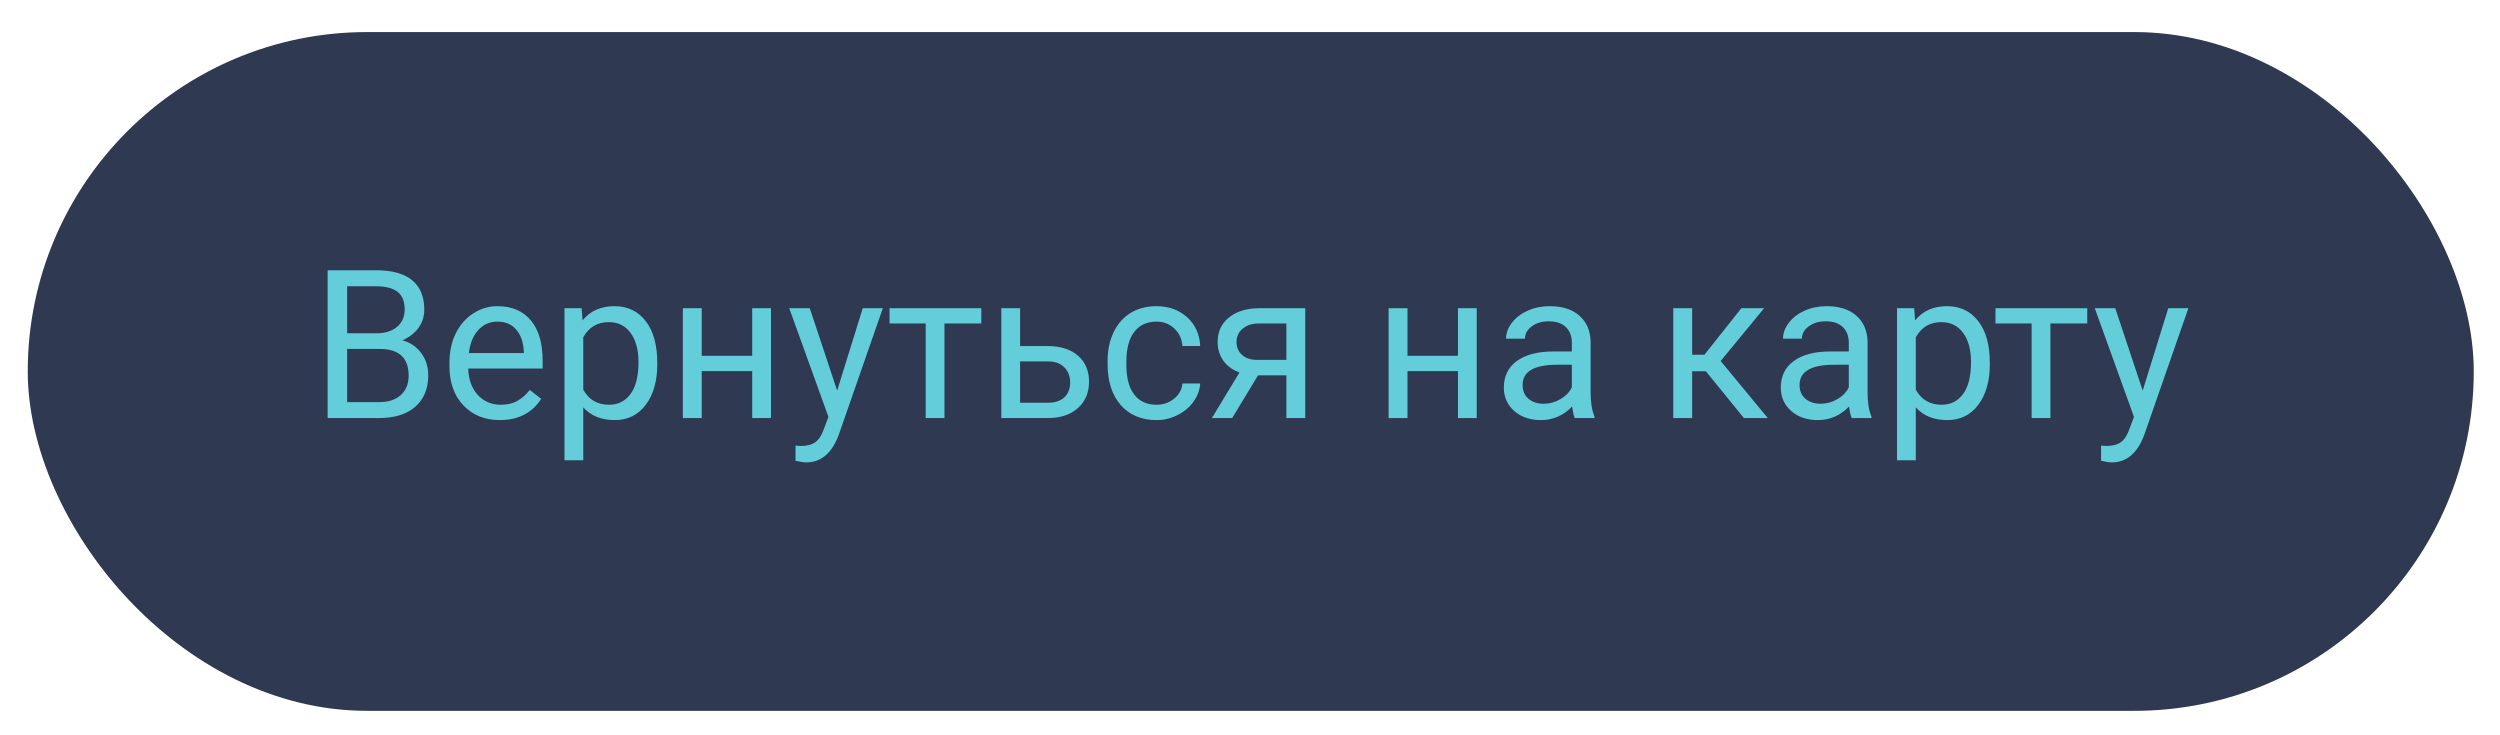 <svg width="289" height="85" viewBox="0 0 289 85" fill="none" xmlns="http://www.w3.org/2000/svg">
<g filter="url(#filter0_d_616_2)">
<rect x="3.207" y="0.879" width="282.759" height="78.466" rx="39.233" fill="#2F3952"/>
</g>
<path d="M37.874 48.328V31.241H43.461C45.315 31.241 46.708 31.624 47.639 32.391C48.577 33.157 49.047 34.292 49.047 35.794C49.047 36.592 48.82 37.3 48.366 37.918C47.912 38.528 47.294 39.002 46.512 39.338C47.435 39.596 48.163 40.089 48.695 40.817C49.235 41.537 49.505 42.397 49.505 43.399C49.505 44.932 49.008 46.137 48.014 47.013C47.02 47.889 45.616 48.328 43.801 48.328H37.874ZM40.128 40.336V46.485H43.848C44.896 46.485 45.722 46.215 46.324 45.675C46.934 45.128 47.239 44.377 47.239 43.422C47.239 41.364 46.121 40.336 43.883 40.336H40.128ZM40.128 38.528H43.531C44.517 38.528 45.303 38.282 45.89 37.789C46.484 37.296 46.782 36.627 46.782 35.782C46.782 34.843 46.508 34.163 45.96 33.74C45.413 33.31 44.579 33.095 43.461 33.095H40.128V38.528ZM57.778 48.562C56.057 48.562 54.656 47.999 53.577 46.872C52.497 45.738 51.957 44.224 51.957 42.331V41.932C51.957 40.672 52.196 39.549 52.673 38.564C53.158 37.57 53.831 36.795 54.692 36.24C55.56 35.677 56.499 35.395 57.508 35.395C59.159 35.395 60.442 35.939 61.357 37.026C62.273 38.114 62.73 39.671 62.73 41.697V42.601H54.128C54.16 43.852 54.523 44.866 55.22 45.64C55.924 46.407 56.816 46.79 57.895 46.79C58.662 46.79 59.312 46.634 59.843 46.321C60.376 46.008 60.841 45.593 61.24 45.077L62.566 46.11C61.502 47.745 59.906 48.562 57.778 48.562ZM57.508 37.179C56.632 37.179 55.897 37.5 55.302 38.141C54.707 38.775 54.34 39.667 54.199 40.817H60.559V40.653C60.497 39.549 60.2 38.697 59.667 38.094C59.136 37.484 58.416 37.179 57.508 37.179ZM75.98 42.12C75.98 44.052 75.538 45.609 74.654 46.79C73.77 47.972 72.573 48.562 71.063 48.562C69.522 48.562 68.309 48.073 67.425 47.095V53.21H65.254V35.63H67.237L67.343 37.038C68.227 35.943 69.455 35.395 71.028 35.395C72.553 35.395 73.758 35.97 74.642 37.12C75.534 38.27 75.98 39.87 75.98 41.92V42.12ZM73.809 41.873C73.809 40.441 73.504 39.311 72.894 38.481C72.283 37.652 71.446 37.237 70.382 37.237C69.068 37.237 68.082 37.82 67.425 38.986V45.053C68.074 46.211 69.068 46.79 70.406 46.79C71.446 46.79 72.272 46.38 72.882 45.558C73.5 44.729 73.809 43.5 73.809 41.873ZM89.124 48.328H86.953V42.906H81.12V48.328H78.937V35.63H81.12V41.134H86.953V35.63H89.124V48.328ZM96.775 45.147L99.733 35.63H102.056L96.951 50.288C96.161 52.4 94.906 53.456 93.184 53.456L92.774 53.421L91.964 53.268V51.508L92.551 51.555C93.286 51.555 93.857 51.406 94.264 51.109C94.679 50.812 95.019 50.268 95.285 49.478L95.766 48.187L91.236 35.63H93.607L96.775 45.147ZM113.44 37.39H109.18V48.328H107.009V37.39H102.831V35.63H113.44V37.39ZM117.923 40.007H121.221C122.66 40.023 123.799 40.398 124.636 41.134C125.473 41.869 125.891 42.867 125.891 44.126C125.891 45.394 125.461 46.411 124.6 47.178C123.74 47.944 122.582 48.328 121.127 48.328H115.752V35.63H117.923V40.007ZM117.923 41.779V46.556H121.15C121.964 46.556 122.594 46.348 123.04 45.934C123.486 45.511 123.709 44.936 123.709 44.208C123.709 43.504 123.49 42.929 123.051 42.483C122.621 42.029 122.015 41.795 121.232 41.779H117.923ZM133.696 46.79C134.47 46.79 135.147 46.556 135.726 46.086C136.305 45.617 136.626 45.03 136.688 44.326H138.742C138.703 45.053 138.452 45.746 137.991 46.403C137.529 47.06 136.911 47.584 136.137 47.976C135.37 48.367 134.556 48.562 133.696 48.562C131.967 48.562 130.59 47.987 129.565 46.837C128.548 45.679 128.039 44.099 128.039 42.096V41.732C128.039 40.496 128.266 39.397 128.72 38.434C129.173 37.472 129.823 36.725 130.668 36.193C131.521 35.661 132.526 35.395 133.684 35.395C135.108 35.395 136.289 35.821 137.228 36.674C138.175 37.527 138.679 38.634 138.742 39.995H136.688C136.626 39.174 136.313 38.501 135.749 37.977C135.194 37.445 134.505 37.179 133.684 37.179C132.581 37.179 131.724 37.578 131.114 38.376C130.511 39.166 130.21 40.312 130.21 41.814V42.225C130.21 43.688 130.511 44.815 131.114 45.605C131.716 46.395 132.577 46.79 133.696 46.79ZM150.888 35.63V48.328H148.705V43.387H145.431L142.439 48.328H140.091L143.284 43.058C142.47 42.761 141.844 42.303 141.406 41.685C140.976 41.059 140.76 40.332 140.76 39.502C140.76 38.345 141.195 37.413 142.063 36.709C142.931 35.997 144.093 35.638 145.549 35.63H150.888ZM142.943 39.526C142.943 40.144 143.154 40.645 143.577 41.028C143.999 41.404 144.559 41.595 145.255 41.603H148.705V37.39H145.584C144.778 37.39 144.136 37.59 143.659 37.989C143.182 38.38 142.943 38.892 142.943 39.526ZM170.71 48.328H168.539V42.906H162.706V48.328H160.523V35.63H162.706V41.134H168.539V35.63H170.71V48.328ZM182.046 48.328C181.921 48.077 181.819 47.631 181.741 46.99C180.732 48.038 179.527 48.562 178.126 48.562C176.875 48.562 175.846 48.21 175.04 47.506C174.242 46.794 173.843 45.895 173.843 44.807C173.843 43.485 174.344 42.46 175.345 41.732C176.354 40.997 177.771 40.629 179.593 40.629H181.706V39.632C181.706 38.873 181.479 38.27 181.025 37.824C180.571 37.37 179.902 37.144 179.018 37.144C178.244 37.144 177.594 37.339 177.07 37.73C176.546 38.122 176.284 38.595 176.284 39.15H174.101C174.101 38.517 174.324 37.906 174.77 37.32C175.224 36.725 175.834 36.256 176.601 35.911C177.375 35.567 178.224 35.395 179.147 35.395C180.611 35.395 181.757 35.763 182.586 36.498C183.415 37.226 183.846 38.231 183.877 39.514V45.358C183.877 46.524 184.026 47.451 184.323 48.14V48.328H182.046ZM178.443 46.673C179.124 46.673 179.769 46.497 180.38 46.145C180.99 45.793 181.432 45.335 181.706 44.772V42.166H180.004C177.344 42.166 176.014 42.945 176.014 44.502C176.014 45.182 176.241 45.715 176.695 46.098C177.149 46.481 177.731 46.673 178.443 46.673ZM197.197 42.917H195.613V48.328H193.43V35.63H195.613V41.005H197.033L201.304 35.63H203.933L198.91 41.732L204.356 48.328H201.598L197.197 42.917ZM214.061 48.328C213.936 48.077 213.834 47.631 213.756 46.99C212.746 48.038 211.542 48.562 210.141 48.562C208.889 48.562 207.861 48.21 207.055 47.506C206.257 46.794 205.858 45.895 205.858 44.807C205.858 43.485 206.358 42.46 207.36 41.732C208.369 40.997 209.785 40.629 211.608 40.629H213.721V39.632C213.721 38.873 213.494 38.27 213.04 37.824C212.586 37.37 211.917 37.144 211.033 37.144C210.259 37.144 209.609 37.339 209.085 37.73C208.561 38.122 208.299 38.595 208.299 39.15H206.116C206.116 38.517 206.339 37.906 206.785 37.32C207.239 36.725 207.849 36.256 208.616 35.911C209.39 35.567 210.239 35.395 211.162 35.395C212.625 35.395 213.771 35.763 214.601 36.498C215.43 37.226 215.86 38.231 215.892 39.514V45.358C215.892 46.524 216.04 47.451 216.338 48.14V48.328H214.061ZM210.458 46.673C211.139 46.673 211.784 46.497 212.394 46.145C213.005 45.793 213.447 45.335 213.721 44.772V42.166H212.019C209.359 42.166 208.029 42.945 208.029 44.502C208.029 45.182 208.256 45.715 208.709 46.098C209.163 46.481 209.746 46.673 210.458 46.673ZM230.021 42.12C230.021 44.052 229.579 45.609 228.695 46.79C227.811 47.972 226.614 48.562 225.104 48.562C223.563 48.562 222.35 48.073 221.466 47.095V53.21H219.295V35.63H221.278L221.384 37.038C222.268 35.943 223.496 35.395 225.069 35.395C226.594 35.395 227.799 35.97 228.683 37.12C229.575 38.27 230.021 39.87 230.021 41.92V42.12ZM227.85 41.873C227.85 40.441 227.545 39.311 226.935 38.481C226.325 37.652 225.487 37.237 224.423 37.237C223.109 37.237 222.123 37.82 221.466 38.986V45.053C222.115 46.211 223.109 46.79 224.447 46.79C225.487 46.79 226.313 46.38 226.923 45.558C227.541 44.729 227.85 43.5 227.85 41.873ZM241.287 37.39H237.027V48.328H234.856V37.39H230.678V35.63H241.287V37.39ZM247.695 45.147L250.652 35.63H252.976L247.871 50.288C247.081 52.4 245.825 53.456 244.104 53.456L243.693 53.421L242.883 53.268V51.508L243.47 51.555C244.206 51.555 244.777 51.406 245.184 51.109C245.598 50.812 245.939 50.268 246.205 49.478L246.686 48.187L242.156 35.63H244.526L247.695 45.147Z" fill="#63CDDA"/>
<defs>
<filter id="filter0_d_616_2" x="0.379" y="0.879" width="288.414" height="84.121" filterUnits="userSpaceOnUse" color-interpolation-filters="sRGB">
<feFlood flood-opacity="0" result="BackgroundImageFix"/>
<feColorMatrix in="SourceAlpha" type="matrix" values="0 0 0 0 0 0 0 0 0 0 0 0 0 0 0 0 0 0 127 0" result="hardAlpha"/>
<feOffset dy="2.828"/>
<feGaussianBlur stdDeviation="1.414"/>
<feComposite in2="hardAlpha" operator="out"/>
<feColorMatrix type="matrix" values="0 0 0 0 0 0 0 0 0 0 0 0 0 0 0 0 0 0 0.25 0"/>
<feBlend mode="normal" in2="BackgroundImageFix" result="effect1_dropShadow_616_2"/>
<feBlend mode="normal" in="SourceGraphic" in2="effect1_dropShadow_616_2" result="shape"/>
</filter>
</defs>
</svg>
